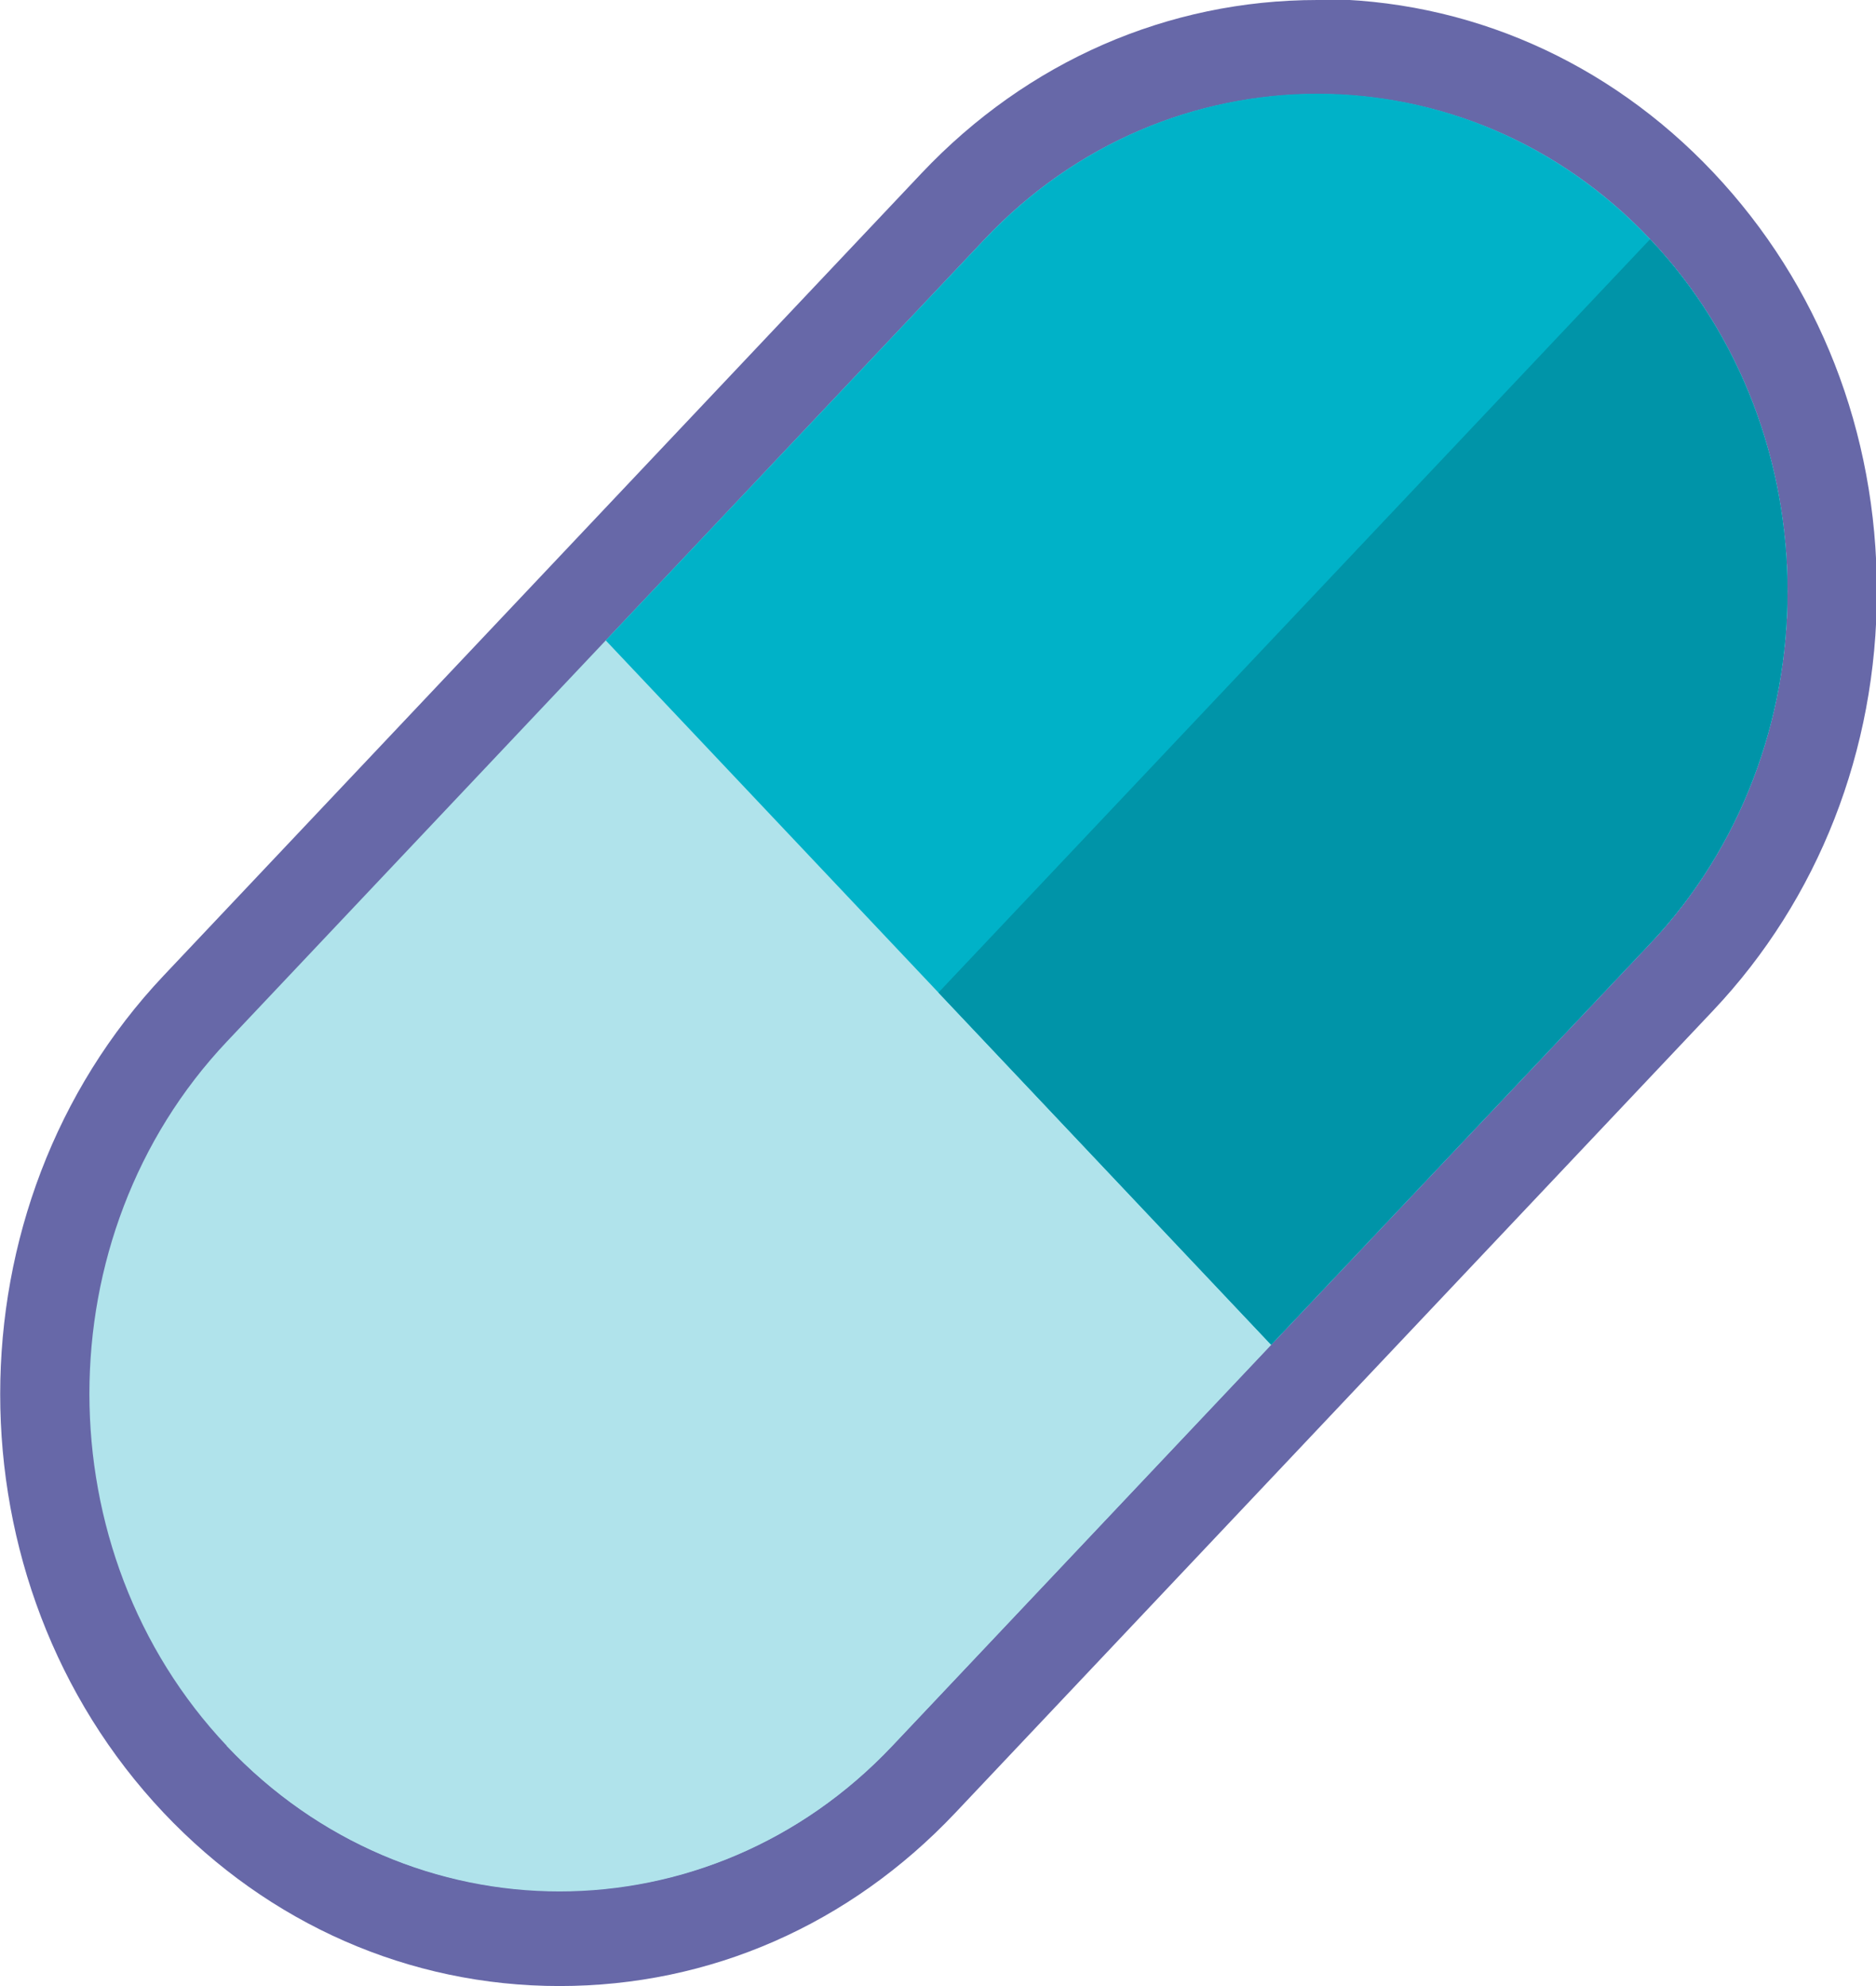 <svg width="17" height="18" viewBox="0 0 17 18" fill="none" xmlns="http://www.w3.org/2000/svg">
<g clip-path="url(#clip0_1960_13802)">
<path fill-rule="evenodd" clip-rule="evenodd" d="M5.07 17.573C3.821 17.573 2.652 17.061 1.773 16.131C-0.048 14.202 -0.048 11.07 1.765 9.141L8.633 1.869C9.512 0.939 10.68 0.427 11.93 0.427C13.179 0.427 14.348 0.939 15.227 1.869C17.048 3.798 17.048 6.93 15.227 8.859L8.359 16.131C7.48 17.061 6.311 17.573 5.062 17.573H5.07Z" fill="#B0E3EB"/>
<path d="M11.938 0.853C13.034 0.853 14.123 1.289 14.953 2.168C16.613 3.926 16.613 6.794 14.953 8.552L8.085 15.824C7.255 16.703 6.167 17.138 5.07 17.138C3.974 17.138 2.886 16.703 2.056 15.824C0.395 14.065 0.395 11.198 2.056 9.44L8.923 2.168C9.754 1.289 10.842 0.853 11.938 0.853ZM11.938 -1.00713e-05C10.584 -1.00713e-05 9.31 0.555 8.351 1.57L1.483 8.842C-0.492 10.933 -0.492 14.338 1.483 16.43C2.435 17.437 3.708 18 5.07 18C6.433 18 7.698 17.445 8.657 16.43L15.525 9.158C16.476 8.151 17.008 6.802 17.008 5.36C17.008 3.917 16.484 2.578 15.525 1.562C14.574 0.555 13.3 -0.009 11.938 -0.009V-1.00713e-05Z" fill="#6768A8"/>
<path fill-rule="evenodd" clip-rule="evenodd" d="M14.953 2.168C16.613 3.926 16.613 6.794 14.953 8.552L8.085 15.824C6.424 17.582 3.716 17.582 2.055 15.824L14.953 2.168Z" fill="#B0E3EB"/>
<path fill-rule="evenodd" clip-rule="evenodd" d="M5.489 5.804L8.923 2.168C10.584 0.41 13.292 0.41 14.953 2.168C16.613 3.926 16.613 6.794 14.953 8.552L11.519 12.188L5.489 5.804Z" fill="#00B2C8"/>
<path fill-rule="evenodd" clip-rule="evenodd" d="M14.953 2.168C16.613 3.926 16.613 6.794 14.953 8.552L11.519 12.188L8.504 8.996L14.953 2.168Z" fill="#0094A8"/>
</g>
<defs>
<clipPath id="clip0_1960_13802">
<rect width="17" height="18" fill="white"/>
</clipPath>
</defs>
</svg>
